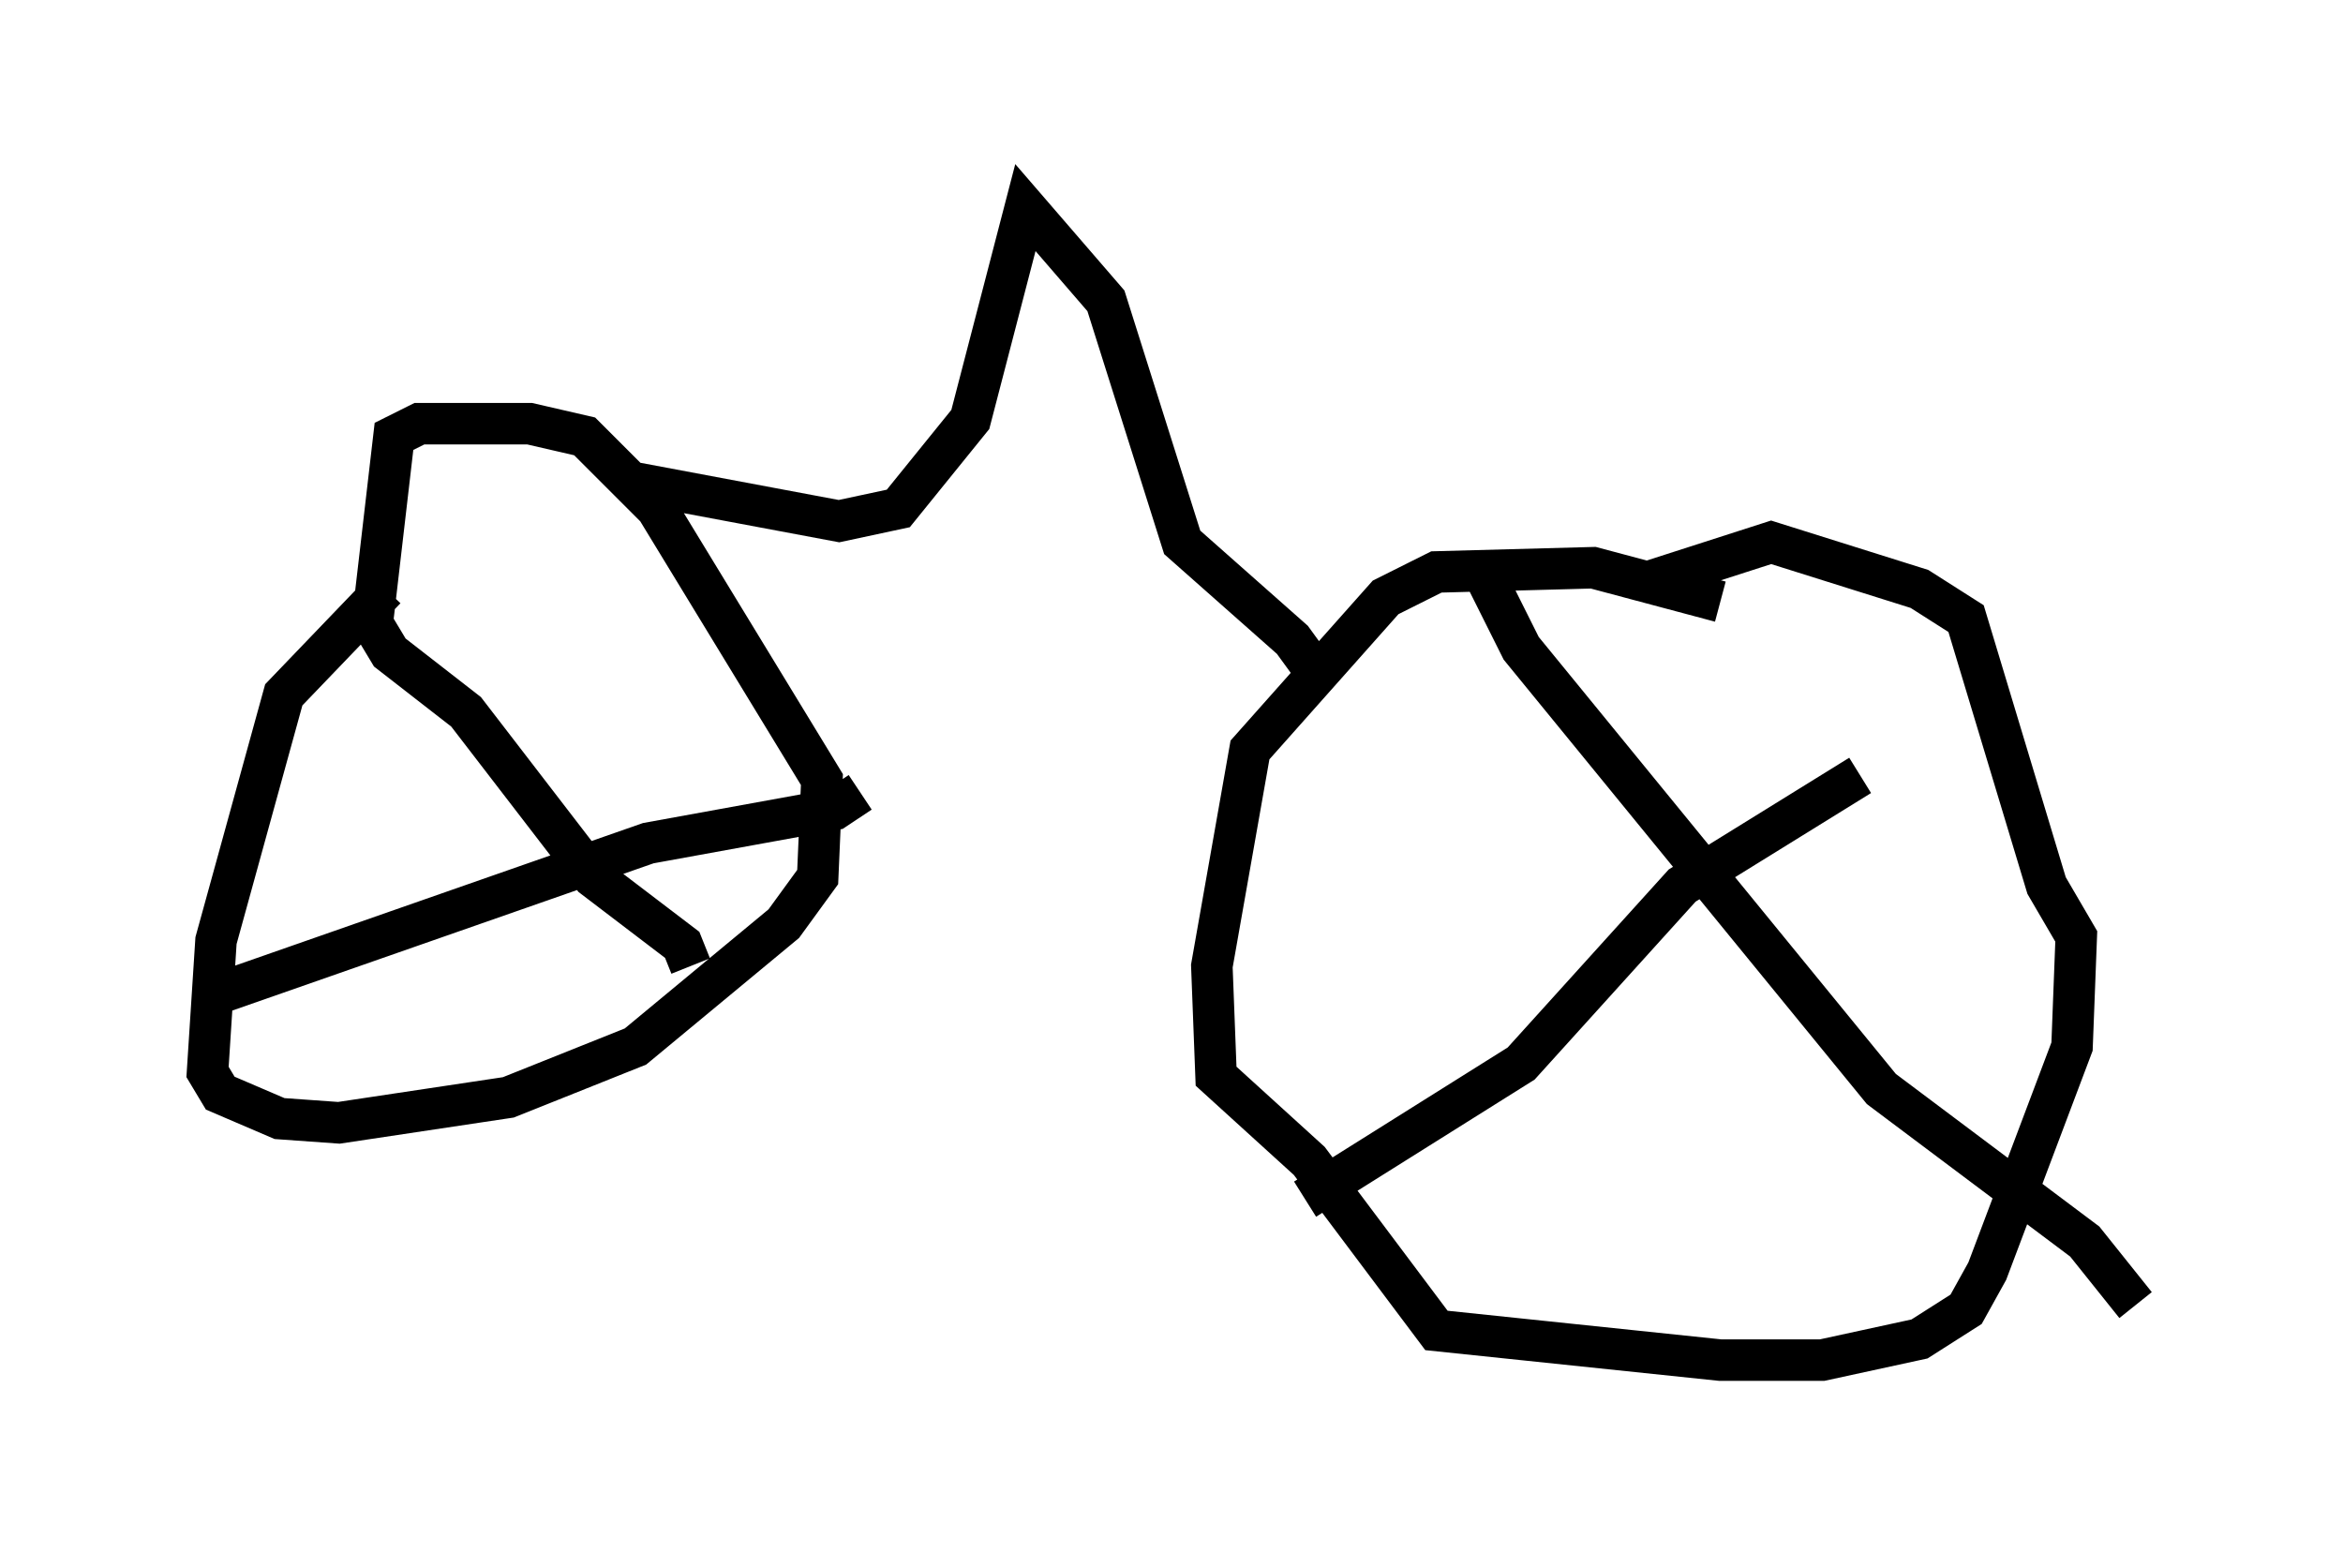<?xml version="1.0" encoding="utf-8" ?>
<svg baseProfile="full" height="37.767" version="1.1" width="56.448" xmlns="http://www.w3.org/2000/svg" xmlns:ev="http://www.w3.org/2001/xml-events" xmlns:xlink="http://www.w3.org/1999/xlink"><defs /><rect fill="white" height="37.767" width="56.448" x="0" y="0" /><path d="M9.9, 13.983 m-0.613, 0.204 l-2.45, 2.552 -1.633, 5.921 l-0.204, 3.165 0.306, 0.51 l1.429, 0.613 1.429, 0.102 l4.083, -0.613 3.063, -1.225 l3.573, -2.96 0.817, -1.123 l0.102, -2.348 -3.981, -6.533 l-1.735, -1.735 -1.327, -0.306 l-2.654, 0.0 -0.613, 0.306 l-0.51, 4.39 m-0.204, -0.204 l0.613, 1.021 1.838, 1.429 l3.063, 3.981 2.144, 1.633 l0.204, 0.51 m-11.536, 0.715 l10.515, -3.675 4.492, -0.817 l0.613, -0.408 m20.723, -4.594 l-3.063, -0.817 -3.777, 0.102 l-1.225, 0.613 -3.267, 3.675 l-0.919, 5.206 0.102, 2.654 l2.246, 2.042 3.063, 4.083 l6.84, 0.715 2.45, 0.0 l2.348, -0.51 1.123, -0.715 l0.51, -0.919 2.042, -5.41 l0.102, -2.654 -0.715, -1.225 l-1.94, -6.431 -1.123, -0.715 l-3.573, -1.123 -2.858, 0.919 m-4.083, -0.204 l0.919, 1.838 8.677, 10.617 l4.9, 3.675 1.225, 1.531 m-20.009, -2.552 l5.206, -3.267 3.879, -4.288 l4.288, -2.654 m-29.502, -7.044 l4.9, 0.919 1.429, -0.306 l1.735, -2.144 1.327, -5.104 l1.94, 2.246 1.838, 5.819 l2.654, 2.348 0.817, 1.123 " fill="none" stroke="black" stroke-width="1" /></svg>